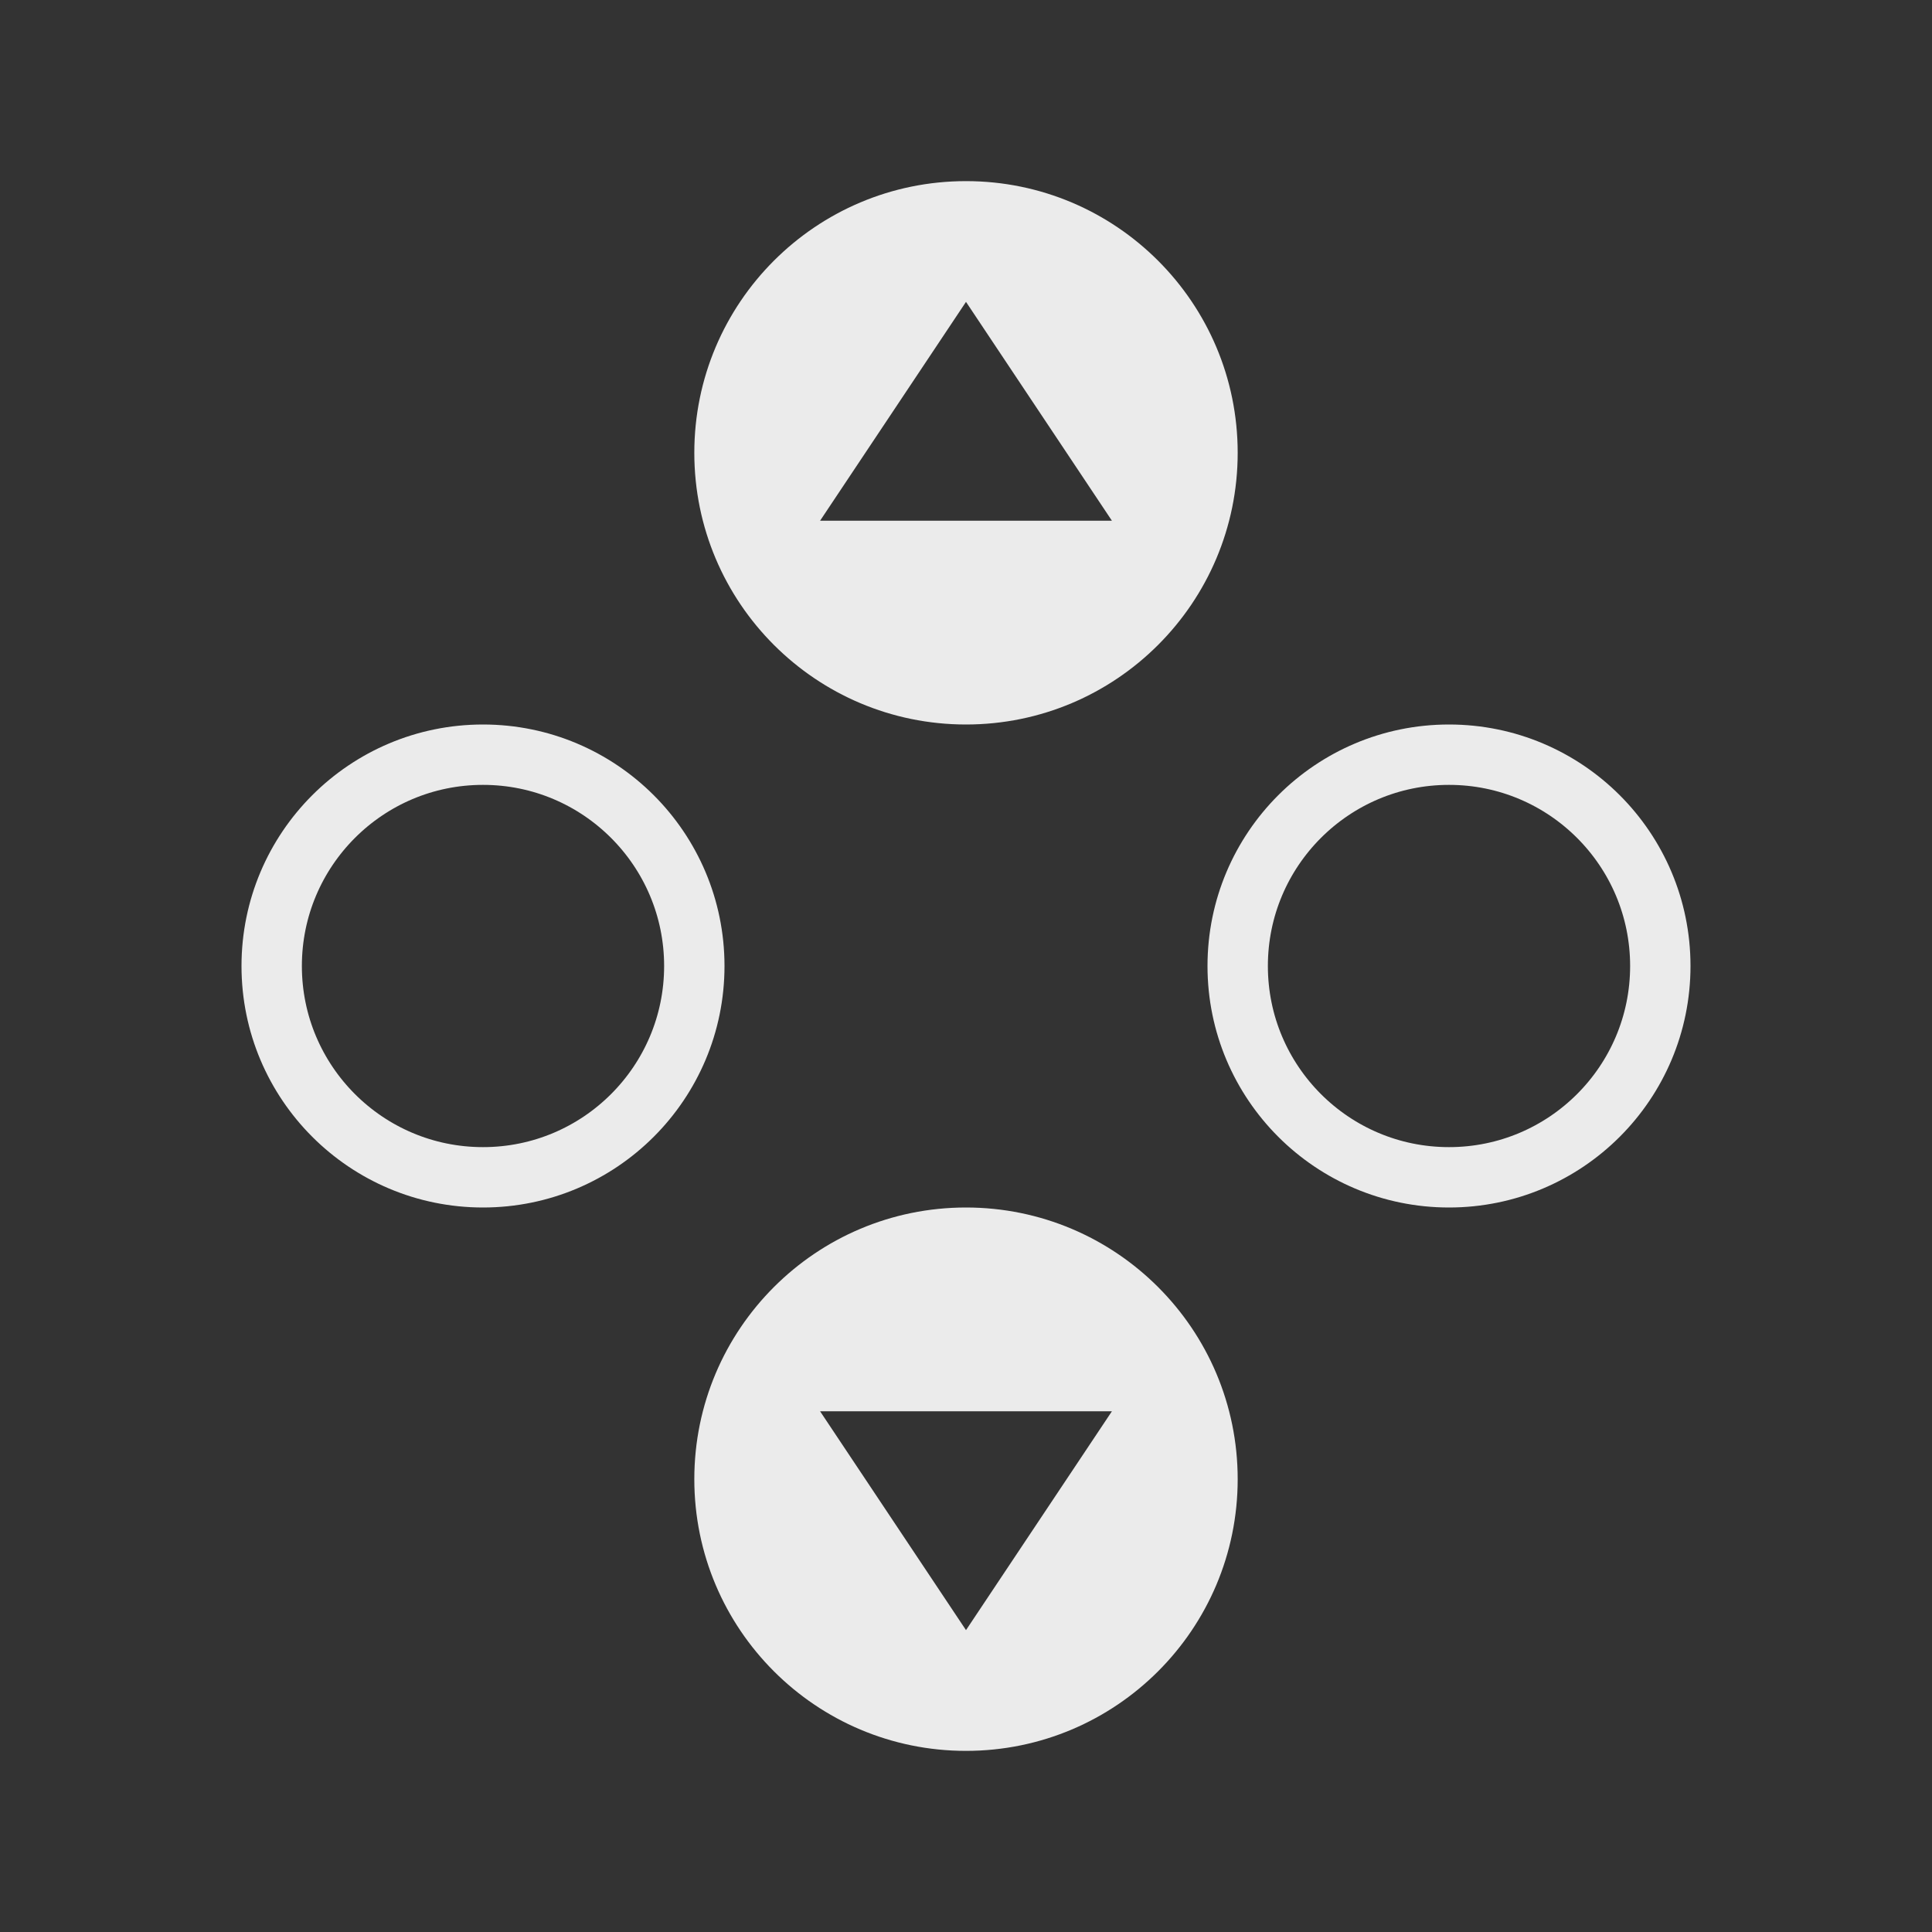 <svg width="32" height="32" viewBox="0 0 32 32" fill="none" xmlns="http://www.w3.org/2000/svg">
<rect x="0" y="0" width="32" height="32" fill="#333333" stroke="none"/>
<circle cx="8" cy="16" r="3.5" stroke="#EBEBEB"/>
<circle cx="24" cy="16" r="3.5" stroke="#EBEBEB"/>
<path fill-rule="evenodd" clip-rule="evenodd" d="M16 12C18.485 12 20.5 9.985 20.5 7.5C20.5 5.015 18.485 3 16 3C13.515 3 11.5 5.015 11.5 7.5C11.5 9.985 13.515 12 16 12ZM16 5L13.583 8.625H18.417L16 5Z" fill="#EBEBEB"/>
<path fill-rule="evenodd" clip-rule="evenodd" d="M16 20C18.485 20 20.5 22.015 20.5 24.5C20.5 26.985 18.485 29 16 29C13.515 29 11.5 26.985 11.5 24.5C11.5 22.015 13.515 20 16 20ZM16 27L13.583 23.375H18.417L16 27Z" fill="#EBEBEB"/>
</svg>
